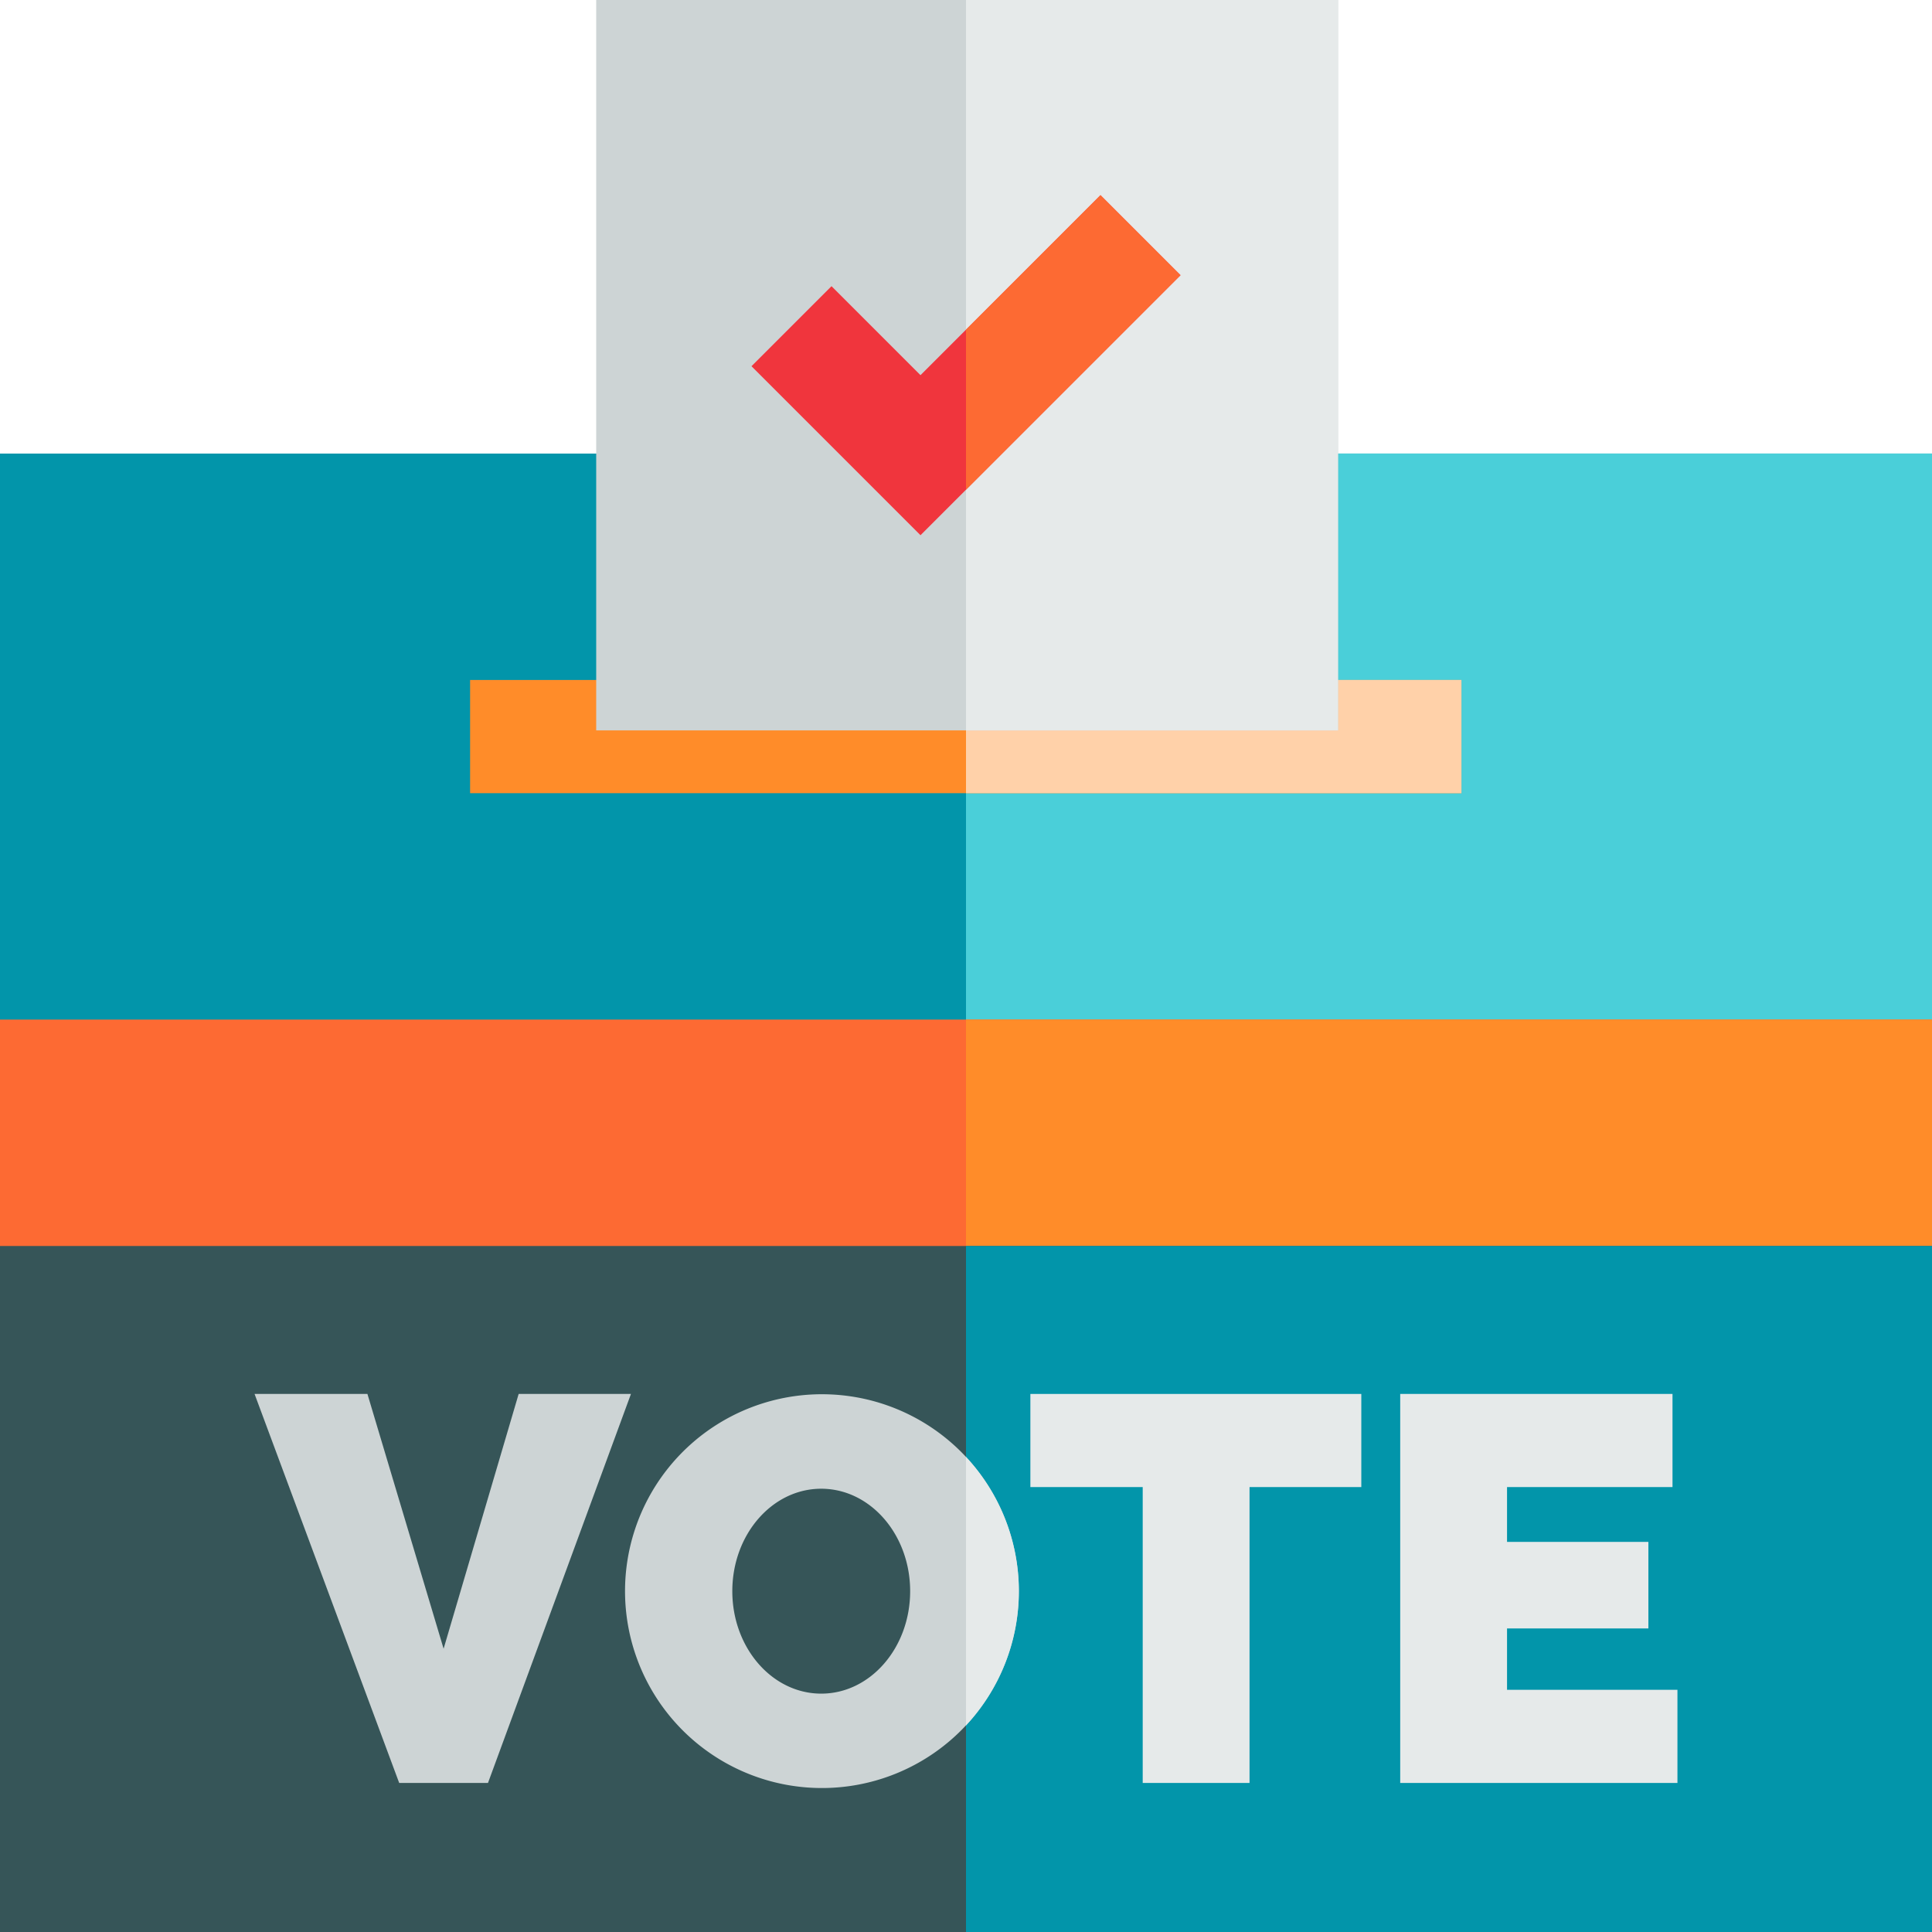 <svg id="Capa_1" data-name="Capa 1" xmlns="http://www.w3.org/2000/svg" viewBox="0 0 512 512"><defs><style>.cls-1{fill:#0295aa;}.cls-2{fill:#4acfd9;}.cls-3{fill:#ff8c29;}.cls-4{fill:#ffd1a9;}.cls-5{fill:#fd6a33;}.cls-6{fill:#cdd4d5;}.cls-7{fill:#e6eaea;}.cls-8{fill:#365558;}.cls-9{fill:#f0353d;}</style></defs><title>voting-program</title><path class="cls-1" d="M512,285.2H0v-165H512Z"/><path class="cls-2" d="M512,285.2H256v-165H512Z"/><path class="cls-3" d="M124.58,180.2H387.29v30H124.58Z"/><path class="cls-4" d="M256,180.2H387.29v30H256Z"/><path class="cls-5" d="M512,345.2H0v-75H512Z"/><path class="cls-3" d="M512,345.2H256v-75H512Z"/><path class="cls-6" d="M354.59,193.56H158V0H354.59Z"/><path class="cls-7" d="M354.59,193.56H256V0h98.59Z"/><path class="cls-8" d="M512,512H0V330.2H512Z"/><path class="cls-1" d="M256,330.2H512V512H256Z"/><path class="cls-6" d="M97.37,369.41l20.19,67.52,19.89-67.52h29.76L129.32,472.5H105.79L67.46,369.41Z"/><path class="cls-7" d="M360.76,394.09H331.14V472.5H302.83V394.09H273.06V369.41h87.7Z"/><path class="cls-7" d="M444.54,447.82V472.5H371.07V369.41h72.16v24.68H399.38v14.52h37.46v22.94H399.38v16.27Z"/><path class="cls-9" d="M291.64,51.72,256,87.36,243.94,99.42,220.36,75.84,199.15,97.05l44.79,44.79L256,129.78l56.85-56.85Z"/><path class="cls-5" d="M291.64,51.72,256,87.36v42.42l56.85-56.85Z"/><path class="cls-6" d="M256,386.1a52.18,52.18,0,1,0,14,35.58,52.19,52.19,0,0,0-14-35.58Zm-38.37,62.73c-13,0-23.56-12.15-23.56-27.15s10.55-27.15,23.56-27.15,23.57,12.16,23.57,27.15S230.65,448.83,217.63,448.83Z"/><path class="cls-7" d="M256,386.1v71.16a52.18,52.18,0,0,0,0-71.16Z"/></svg>